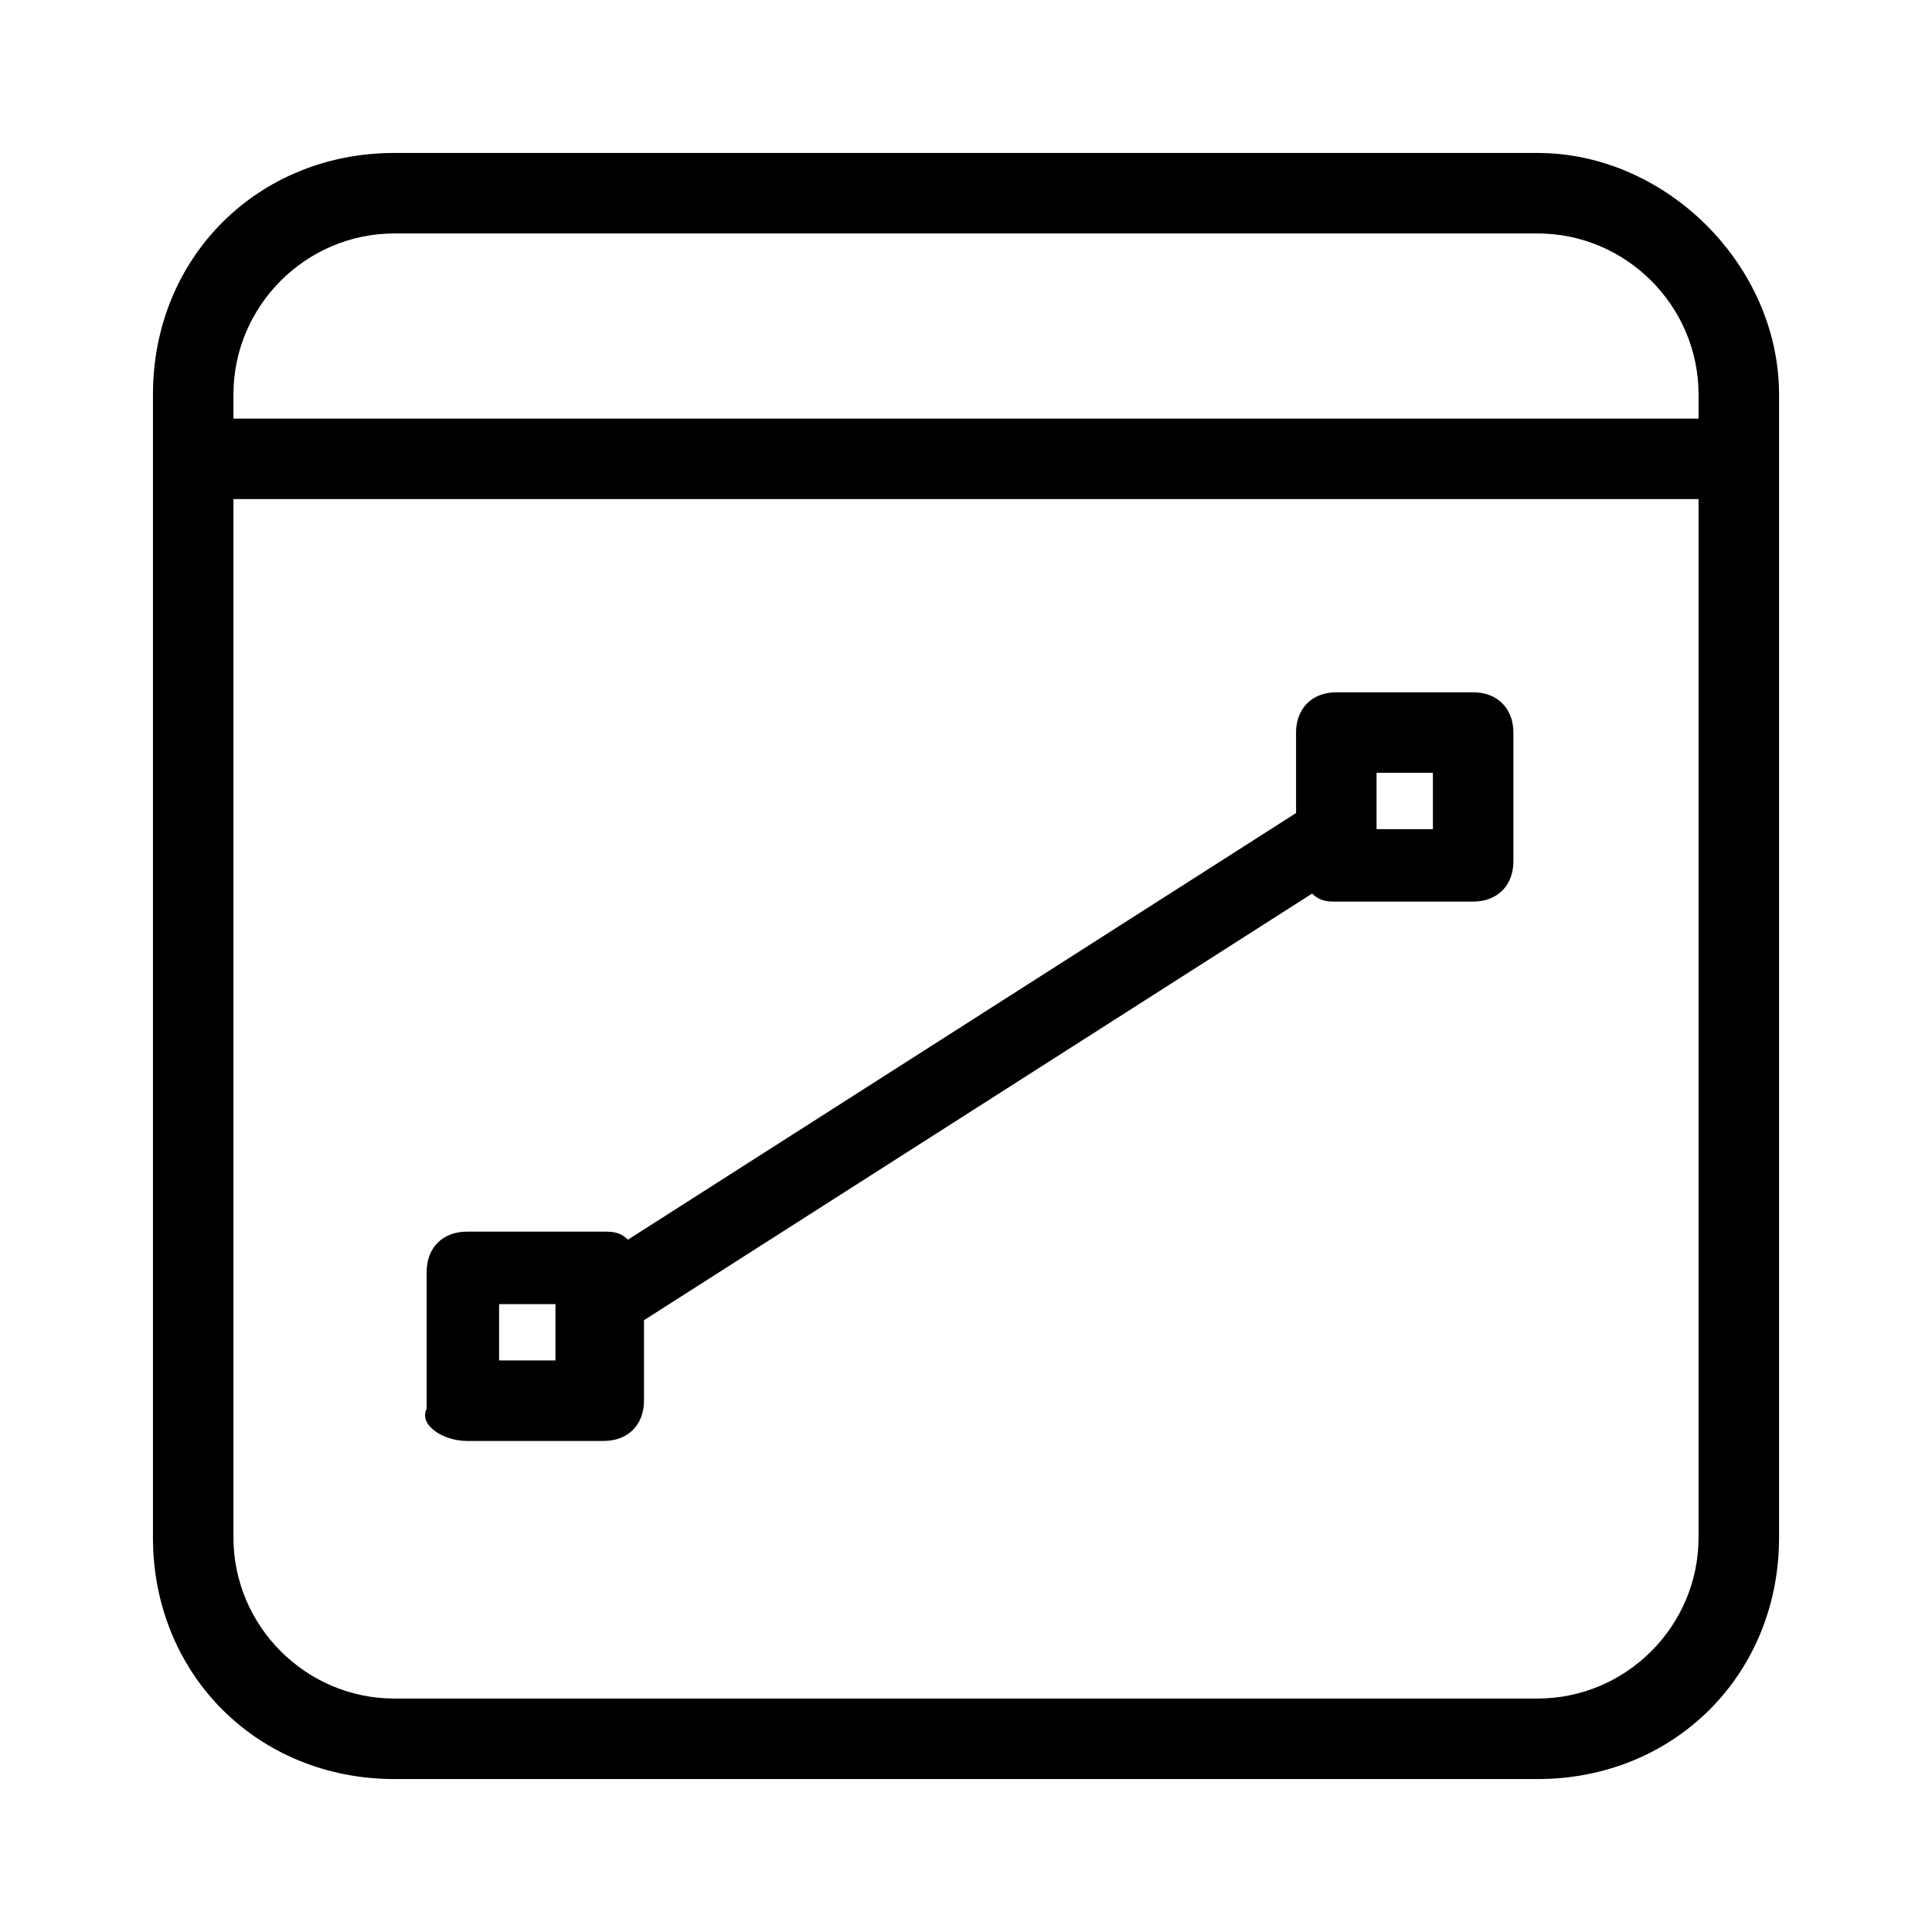 <svg viewBox="0 0 24 24" width="24" height="24" class="_7ytxmo">
            <path
              d="M19.1 1.9H4.9c-1.7 0-3 1.3-3 3v14.2c0 1.7 1.3 3 3 3h14.2c1.7 0 3-1.3 3-3V4.9c0-1.6-1.4-3-3-3zm2 17.2c0 1.1-.9 2-2 2H4.9c-1.1 0-2-.9-2-2V6.2h18.2v12.9zm0-13.9H2.9v-.3c0-1.1.9-2 2-2h14.2c1.1 0 2 .9 2 2v.3z"
            ></path>
            <path
              d="M5.8 17.9h1.7c.3 0 .5-.2.5-.5v-1l8.3-5.3c.1.1.2.1.3.1h1.7c.3 0 .5-.2.5-.5V9.1c0-.3-.2-.5-.5-.5h-1.7c-.3 0-.5.2-.5.5v1l-8.3 5.3c-.1-.1-.2-.1-.3-.1H5.8c-.3 0-.5.2-.5.5v1.7c-.1.2.2.4.5.4zm11.3-8.3h.7v.7h-.7v-.7zM6.2 16.2h.7v.7h-.7v-.7z"
            ></path>
          </svg>